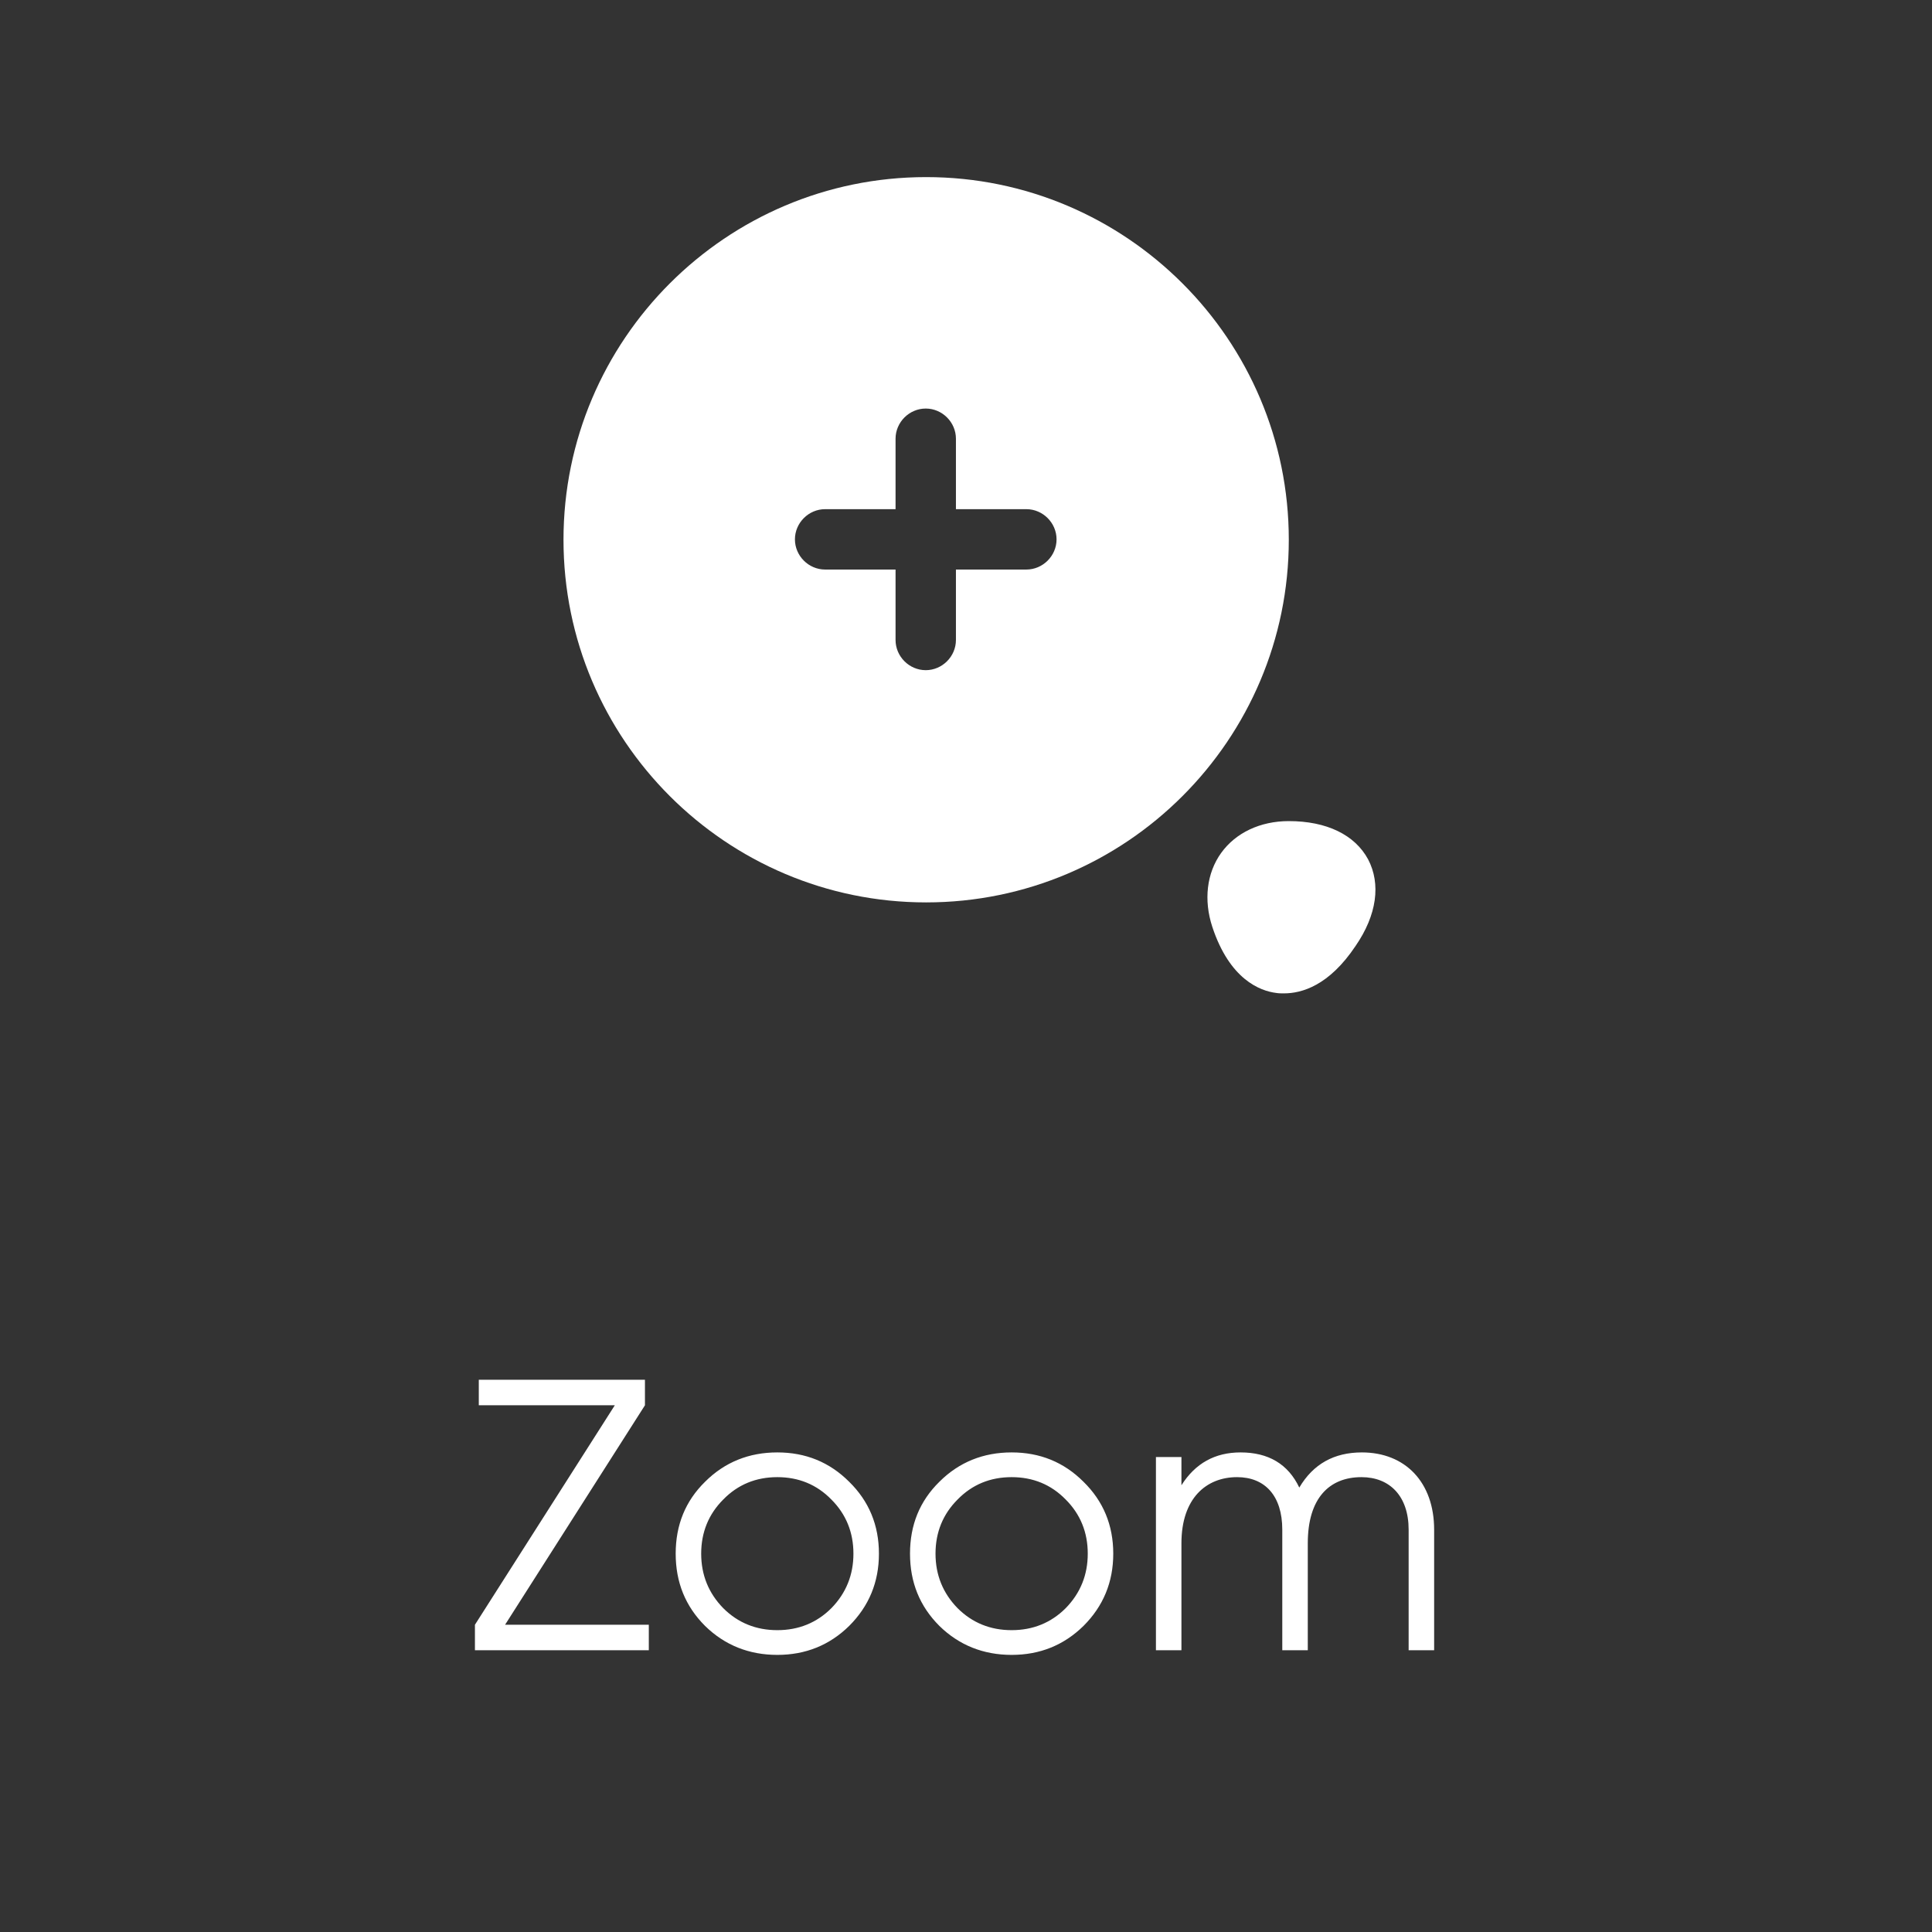 <svg width="240" height="240" viewBox="0 0 240 240" fill="none" xmlns="http://www.w3.org/2000/svg">
<rect x="0" y="0" width="240" height="240" fill="#333333" stroke="none"/>
<path d="M80.118 174.568L62.742 201.832H80.598V205H58.998V201.832L76.374 174.568H59.478V171.4H80.118V174.568ZM105.488 201.976C103.04 204.376 100.064 205.576 96.56 205.576C93.056 205.576 90.032 204.376 87.584 201.976C85.136 199.528 83.936 196.552 83.936 193C83.936 189.448 85.136 186.472 87.584 184.072C90.032 181.624 93.056 180.424 96.56 180.424C100.064 180.424 103.04 181.624 105.488 184.072C107.936 186.472 109.184 189.448 109.184 193C109.184 196.552 107.936 199.528 105.488 201.976ZM89.84 199.768C91.664 201.592 93.92 202.504 96.56 202.504C99.2 202.504 101.456 201.592 103.28 199.768C105.104 197.896 106.016 195.64 106.016 193C106.016 190.36 105.104 188.104 103.28 186.28C101.456 184.408 99.2 183.496 96.56 183.496C93.92 183.496 91.664 184.408 89.84 186.28C88.016 188.104 87.104 190.36 87.104 193C87.104 195.64 88.016 197.896 89.84 199.768ZM134.597 201.976C132.149 204.376 129.173 205.576 125.669 205.576C122.165 205.576 119.141 204.376 116.693 201.976C114.245 199.528 113.045 196.552 113.045 193C113.045 189.448 114.245 186.472 116.693 184.072C119.141 181.624 122.165 180.424 125.669 180.424C129.173 180.424 132.149 181.624 134.597 184.072C137.045 186.472 138.293 189.448 138.293 193C138.293 196.552 137.045 199.528 134.597 201.976ZM118.949 199.768C120.773 201.592 123.029 202.504 125.669 202.504C128.309 202.504 130.565 201.592 132.389 199.768C134.213 197.896 135.125 195.64 135.125 193C135.125 190.36 134.213 188.104 132.389 186.28C130.565 184.408 128.309 183.496 125.669 183.496C123.029 183.496 120.773 184.408 118.949 186.28C117.125 188.104 116.213 190.36 116.213 193C116.213 195.64 117.125 197.896 118.949 199.768ZM169.178 180.424C174.554 180.424 178.154 184.12 178.154 190.024V205H174.986V190.024C174.986 185.848 172.634 183.496 169.13 183.496C165.146 183.496 162.458 186.088 162.458 191.704V205H159.29V190.024C159.29 185.8 157.13 183.496 153.674 183.496C149.834 183.496 146.762 186.136 146.762 191.704V205H143.594V181H146.762V184.504C148.49 181.768 150.938 180.424 154.106 180.424C157.562 180.424 160.01 181.864 161.402 184.792C163.13 181.864 165.722 180.424 169.178 180.424Z" fill="white"/>
<path d="M115.049 22C90.199 22 69.999 42.2 69.999 67.05C69.999 91.9 90.199 112.1 115.049 112.1C139.899 112.1 160.099 91.9 160.099 67.05C160.099 42.2 139.899 22 115.049 22ZM127.499 70.751H118.749V79.501C118.749 81.55 117.049 83.251 114.999 83.251C112.949 83.251 111.249 81.55 111.249 79.501V70.751H102.499C100.449 70.751 98.749 69.05 98.749 67.001C98.749 64.951 100.449 63.251 102.499 63.251H111.249V54.501C111.249 52.45 112.949 50.751 114.999 50.751C117.049 50.751 118.749 52.45 118.749 54.501V63.251H127.499C129.549 63.251 131.249 64.951 131.249 67.001C131.249 69.05 129.549 70.751 127.499 70.751Z" fill="white"/>
<path d="M169.951 106.75C168.301 103.7 164.801 102 160.101 102C156.551 102 153.501 103.45 151.701 105.95C149.901 108.45 149.501 111.8 150.601 115.15C152.751 121.65 156.501 123.1 158.551 123.35C158.851 123.4 159.151 123.4 159.501 123.4C161.701 123.4 165.101 122.45 168.401 117.5C171.051 113.65 171.551 109.8 169.951 106.75Z" fill="white"/>
</svg>
